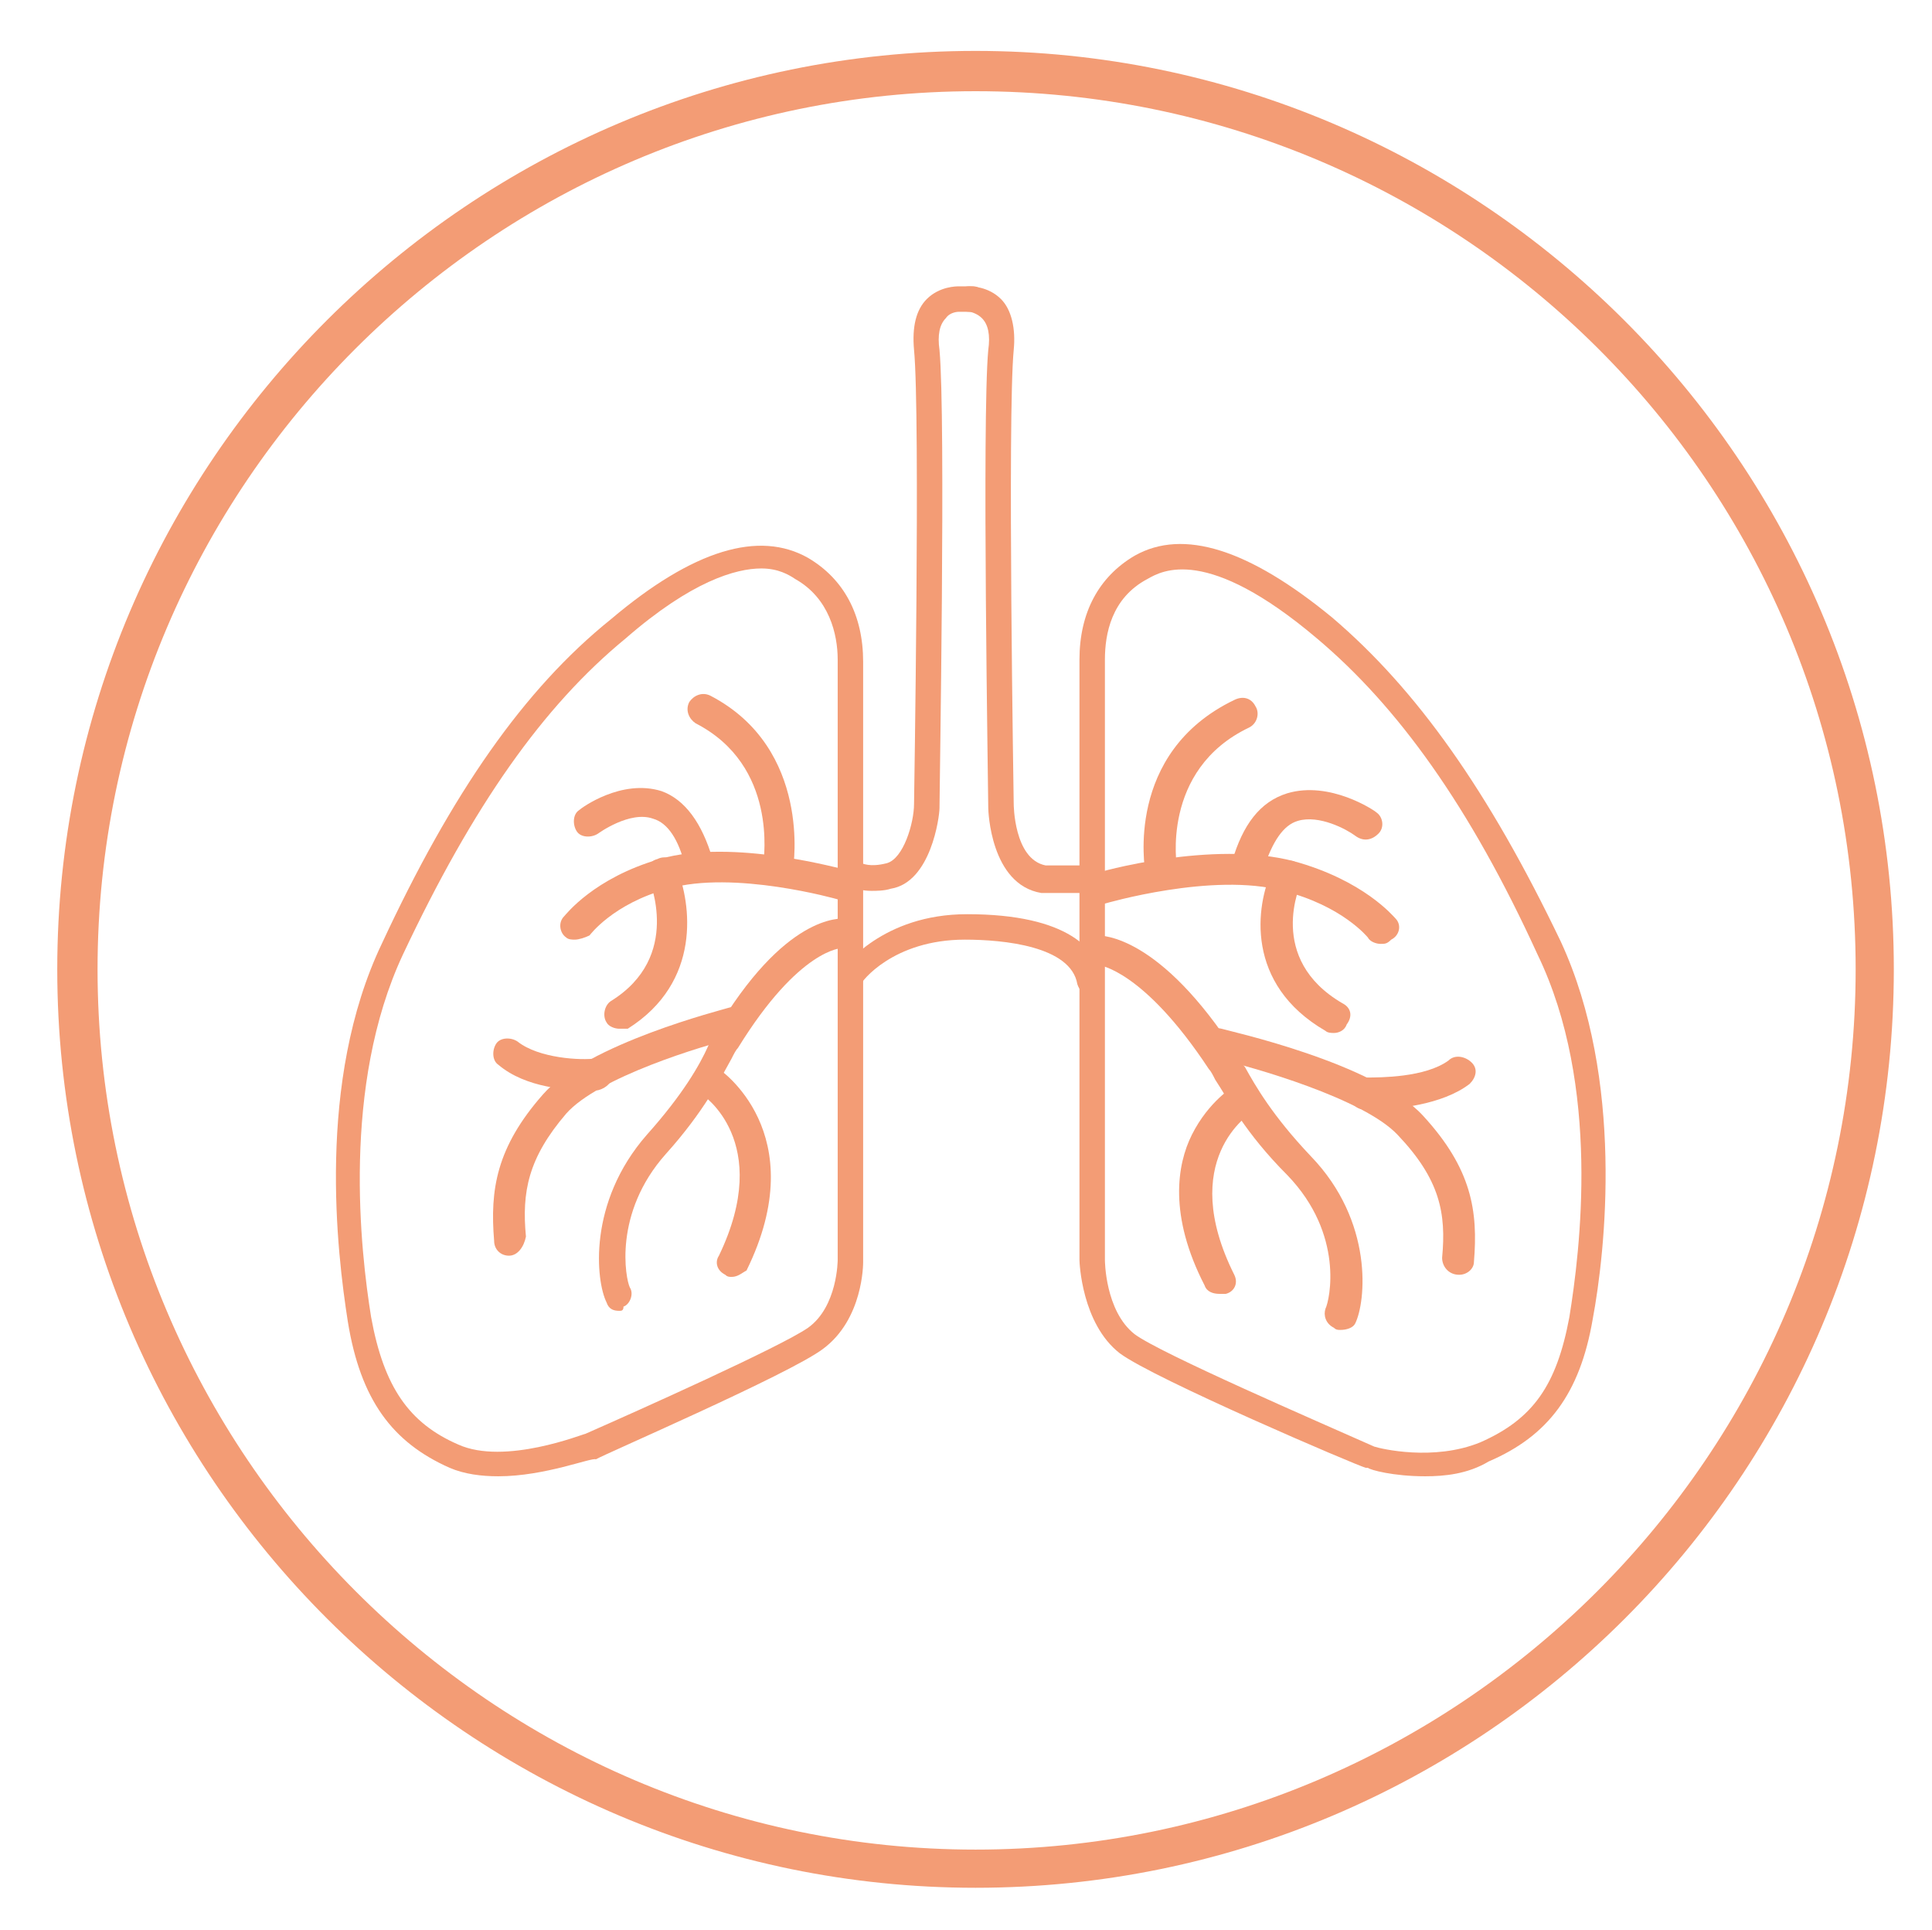 <?xml version="1.0" encoding="utf-8"?>
<!-- Generator: Adobe Illustrator 22.0.1, SVG Export Plug-In . SVG Version: 6.00 Build 0)  -->
<svg version="1.1" id="Layer_1" xmlns="http://www.w3.org/2000/svg" xmlns:xlink="http://www.w3.org/1999/xlink" x="0px" y="0px"
	 viewBox="0 0 91.1 91" style="enable-background:new 0 0 91.1 91;" xml:space="preserve">
<style type="text/css">
	.st0{fill:#F39C75;}
</style>
<g id="Confetti">
</g>
<g id="Sparkler">
</g>
<g>
	<g>
		<g>
			<g>
				<path class="st0" d="M46,89C22.2,89,2.7,69.6,2.7,45.7S22.2,2.4,46,2.4s43.3,19.4,43.3,43.3S69.9,89,46,89z M46,4.3
					C23.2,4.3,4.6,22.9,4.6,45.7S23.2,87.2,46,87.2s41.5-18.6,41.5-41.5S68.9,4.3,46,4.3z"/>
			</g>
		</g>
	</g>
	<g>
		<g>
			<g>
				<g>
					<path class="st0" d="M41.1,42c-0.9,0-1.3-0.4-1.4-0.6c-0.2-0.3-0.1-0.6,0.2-0.8c0.2-0.1,0.6-0.1,0.7,0.1c0.1,0,0.4,0.2,1.2,0
						c0.8-0.2,1.3-1.9,1.3-2.8c0-0.1,0.3-18.3,0-21.4c-0.1-1.1,0.1-1.9,0.6-2.4c0.6-0.6,1.4-0.6,1.5-0.6l0.7,0
						c0.3,0,0.6,0.3,0.6,0.6c0,0.3-0.3,0.6-0.6,0.6h-0.7c0,0-0.4,0-0.6,0.3c-0.3,0.3-0.4,0.8-0.3,1.5c0.3,3.2,0,20.8,0,21.6
						c0,0.4-0.4,3.5-2.3,3.8C41.7,42,41.3,42,41.1,42z M40.7,40.9L40.7,40.9L40.7,40.9z M40.7,40.9C40.7,40.9,40.7,40.9,40.7,40.9
						C40.7,40.9,40.7,40.9,40.7,40.9z M40.7,40.9C40.7,40.9,40.7,40.9,40.7,40.9C40.7,40.9,40.7,40.9,40.7,40.9z M40.7,40.9
						L40.7,40.9L40.7,40.9z"/>
				</g>
			</g>
			<g>
				<g>
					<path class="st0" d="M51.4,42.1h-2.2c0,0-0.1,0-0.1,0c-2.4-0.4-2.5-3.9-2.5-4c0-0.7-0.3-18.4,0-21.6c0.1-0.7,0-1.2-0.3-1.5
						c-0.2-0.2-0.5-0.3-0.6-0.3h0c-0.3,0-0.6-0.2-0.6-0.6c0-0.3,0.2-0.6,0.6-0.6c0.1,0,0.9,0,1.5,0.6c0.5,0.5,0.7,1.4,0.6,2.4
						c-0.3,3.1,0,21.3,0,21.4c0,0,0,2.6,1.5,2.9h2.2c0.3,0,0.6,0.3,0.6,0.6C51.9,41.8,51.7,42.1,51.4,42.1z"/>
				</g>
			</g>
			<g>
				<g>
					<path class="st0" d="M51.4,46.9c-0.3,0-0.5-0.2-0.6-0.5c-0.3-1.8-3.5-2.1-5.3-2.1c0,0,0,0,0,0c-3.4,0-4.9,2-4.9,2.1
						c-0.2,0.3-0.6,0.3-0.8,0.1c-0.3-0.2-0.3-0.5-0.1-0.8c0.1-0.1,1.9-2.6,5.9-2.6c0,0,0,0,0,0c4.8,0,6.2,1.7,6.4,3.1
						c0.1,0.3-0.1,0.6-0.5,0.7C51.5,46.9,51.5,46.9,51.4,46.9z"/>
				</g>
			</g>
			<g>
				<g>
					<path class="st0" d="M67.2,69.6c-1.5,0-2.6-0.3-2.7-0.4c0,0,0,0-0.1,0C64,69.1,54.4,65,52.8,63.8c-1.8-1.4-1.9-4.3-1.9-4.4
						V31.1c0-2.2,0.9-3.9,2.6-4.9c2.3-1.3,5.4-0.3,9.3,2.9c4,3.4,7.4,8.2,10.8,15.3c3,6.5,2.1,14.6,1.5,17.8
						c-0.6,3.5-2.1,5.5-4.9,6.7C69.2,69.5,68.1,69.6,67.2,69.6z M64.8,68.2c0.3,0.1,2.8,0.7,5-0.2c2.5-1.1,3.6-2.7,4.2-5.9
						c0.5-3.1,1.5-10.9-1.5-17.1c-3.2-7-6.6-11.7-10.4-14.9c-5.2-4.4-7.3-3.2-8-2.8c-1.7,0.9-2,2.6-2,3.8v28.3c0,0,0,2.4,1.4,3.5
						C54.7,63.8,62.1,67,64.8,68.2z"/>
				</g>
			</g>
			<g>
				<g>
					<g>
						<g>
							<path class="st0" d="M65.1,44.5c-0.2,0-0.5-0.1-0.6-0.3c0,0-1.2-1.5-4-2.2c-3.3-0.9-8.4,0.6-8.4,0.6c-0.4,0.1-0.8-0.1-1-0.5
								c-0.1-0.4,0.1-0.8,0.5-0.9c0.2-0.1,5.6-1.6,9.4-0.6c3.3,0.9,4.7,2.6,4.8,2.7c0.3,0.3,0.2,0.8-0.2,1
								C65.4,44.5,65.3,44.5,65.1,44.5z"/>
						</g>
					</g>
				</g>
				<g>
					<g>
						<g>
							<path class="st0" d="M54.8,41.7c-0.4,0-0.7-0.2-0.8-0.6c0-0.1-1-5.6,4.2-8.1c0.4-0.2,0.8-0.1,1,0.3c0.2,0.3,0.1,0.8-0.3,1
								c-4.2,2-3.4,6.6-3.4,6.6c0.1,0.4-0.2,0.7-0.6,0.8C54.9,41.7,54.9,41.7,54.8,41.7z"/>
						</g>
					</g>
				</g>
				<g>
					<g>
						<g>
							<path class="st0" d="M58.9,41.5c-0.1,0-0.1,0-0.2,0c-0.4-0.1-0.7-0.5-0.6-0.9c0.5-1.7,1.3-2.8,2.6-3.2c2-0.6,4.1,0.8,4.2,0.9
								c0.3,0.2,0.4,0.7,0.1,1c-0.3,0.3-0.7,0.4-1.1,0.1c-0.4-0.3-1.7-1-2.7-0.7c-0.7,0.2-1.2,1-1.6,2.2
								C59.5,41.3,59.2,41.5,58.9,41.5z"/>
						</g>
					</g>
				</g>
				<g>
					<g>
						<g>
							<path class="st0" d="M62.9,48.7c-0.1,0-0.3,0-0.4-0.1c-3.8-2.2-3.3-5.9-2.5-7.6c0.2-0.4,0.6-0.5,1-0.4
								c0.4,0.2,0.6,0.6,0.4,0.9c-0.1,0.2-1.7,3.7,1.9,5.8c0.4,0.2,0.5,0.6,0.2,1C63.4,48.6,63.1,48.7,62.9,48.7z"/>
						</g>
					</g>
				</g>
			</g>
			<g>
				<g>
					<g>
						<g>
							<path class="st0" d="M63.2,62.7c-0.1,0-0.2,0-0.3-0.1c-0.4-0.2-0.5-0.6-0.4-0.9c0.2-0.4,0.9-3.5-1.8-6.3
								c-2-2-2.8-3.6-3.4-4.5c-0.1-0.2-0.2-0.4-0.3-0.5c-3.1-4.7-5.2-4.9-5.2-4.9l0,0l-0.1-1.4c0.3,0,3,0,6.6,5.6
								c0.1,0.2,0.2,0.4,0.4,0.6c0.5,0.9,1.3,2.3,3.1,4.2c3,3.1,2.6,6.9,2.1,7.9C63.8,62.6,63.5,62.7,63.2,62.7z"/>
						</g>
					</g>
				</g>
				<g>
					<g>
						<g>
							<path class="st0" d="M57.5,61c-0.3,0-0.6-0.1-0.7-0.4c-1.7-3.3-1.3-5.7-0.6-7.1c0.8-1.6,2-2.3,2-2.3c0.4-0.2,0.8-0.1,1.1,0.2
								c0.2,0.3,0.1,0.8-0.2,1c-0.2,0.1-3.6,2.3-0.9,7.7c0.2,0.4,0,0.8-0.4,0.9C57.7,61,57.6,61,57.5,61z"/>
						</g>
					</g>
				</g>
				<g>
					<g>
						<g>
							<path class="st0" d="M68.8,60.1C68.8,60.1,68.8,60.1,68.8,60.1c-0.5,0-0.8-0.4-0.8-0.8c0.2-2.1-0.1-3.7-2.1-5.8
								c-1.6-1.7-6.8-3.2-8.6-3.6c-0.4-0.1-0.7-0.5-0.6-0.9c0.1-0.4,0.5-0.6,0.9-0.5c0.3,0.1,7.2,1.6,9.5,4.1
								c2.3,2.5,2.6,4.5,2.4,6.9C69.5,59.8,69.2,60.1,68.8,60.1z"/>
						</g>
					</g>
				</g>
				<g>
					<g>
						<g>
							<path class="st0" d="M64.8,52.3c-0.3,0-0.5,0-0.5,0c-0.4,0-0.7-0.4-0.7-0.8c0-0.4,0.4-0.7,0.8-0.7l0,0c0.7,0,2.8,0,3.9-0.8
								c0.3-0.3,0.8-0.2,1.1,0.1c0.3,0.3,0.2,0.7-0.1,1C68,52.1,65.8,52.3,64.8,52.3z"/>
						</g>
					</g>
				</g>
			</g>
			<g>
				<g>
					<path class="st0" d="M23.5,69.6c-0.8,0-1.6-0.1-2.3-0.4c-2.7-1.2-4.2-3.2-4.8-6.9C15.9,59.1,14.9,51,18,44.5
						c3.3-7.1,6.7-12,10.8-15.3c3.9-3.3,7-4.2,9.3-2.9c1.7,1,2.6,2.7,2.6,4.9v28.3c0,0.1,0,2.7-1.9,4.1c-1.6,1.2-10.4,5-10.7,5.2
						C27.9,68.7,25.7,69.6,23.5,69.6z M35.9,26.8c-1.2,0-3.3,0.6-6.4,3.3C25.6,33.3,22.3,38,19,45c-2.9,6.2-2,14-1.5,17.1
						c0.6,3.3,1.8,5,4.1,6c2.2,1,5.9-0.5,6-0.5c2.5-1.1,9.2-4.1,10.5-5c1.4-1,1.4-3.2,1.4-3.2V31.1c0-1.2-0.4-2.9-2-3.8
						C37.2,27.1,36.7,26.8,35.9,26.8z"/>
				</g>
			</g>
			<g>
				<g>
					<g>
						<g>
							<path class="st0" d="M27.1,44.3c-0.1,0-0.3,0-0.4-0.1c-0.3-0.2-0.4-0.7-0.1-1c0.1-0.1,1.4-1.8,4.5-2.7c3.5-1,8.6,0.5,8.8,0.5
								c0.4,0.1,0.6,0.5,0.5,0.9s-0.5,0.6-0.9,0.5c0,0-4.9-1.4-8-0.5c-2.6,0.7-3.7,2.2-3.7,2.2C27.6,44.2,27.3,44.3,27.1,44.3z"/>
						</g>
					</g>
				</g>
				<g>
					<g>
						<g>
							<path class="st0" d="M36.7,41.5c0,0-0.1,0-0.1,0c-0.4-0.1-0.6-0.4-0.6-0.8l0,0c0-0.2,0.7-4.6-3.2-6.6c-0.3-0.2-0.5-0.6-0.3-1
								c0.2-0.3,0.6-0.5,1-0.3c4.8,2.5,3.9,8.1,3.9,8.1C37.4,41.3,37.1,41.5,36.7,41.5z"/>
						</g>
					</g>
				</g>
				<g>
					<g>
						<g>
							<path class="st0" d="M33,41.3c-0.3,0-0.6-0.2-0.7-0.5c-0.3-1.2-0.8-2-1.5-2.2c-1.1-0.4-2.6,0.7-2.6,0.7
								c-0.3,0.2-0.8,0.2-1-0.1c-0.2-0.3-0.2-0.8,0.1-1c0.1-0.1,2-1.5,3.9-0.9c1.1,0.4,1.9,1.5,2.4,3.2c0.1,0.4-0.1,0.8-0.5,0.9
								C33.1,41.3,33,41.3,33,41.3z"/>
						</g>
					</g>
				</g>
				<g>
					<g>
						<g>
							<path class="st0" d="M29.2,48.5c-0.2,0-0.5-0.1-0.6-0.3c-0.2-0.3-0.1-0.8,0.2-1c3.4-2.1,1.8-5.7,1.8-5.8
								c-0.2-0.4,0-0.8,0.4-0.9c0.4-0.2,0.8,0,0.9,0.4c0.7,1.7,1.2,5.4-2.3,7.6C29.5,48.5,29.3,48.5,29.2,48.5z"/>
						</g>
					</g>
				</g>
			</g>
			<g>
				<g>
					<g>
						<g>
							<path class="st0" d="M29.2,61.8c-0.3,0-0.5-0.1-0.6-0.4c-0.5-1-0.9-4.7,1.9-7.9c1.7-1.9,2.5-3.3,2.9-4.2
								c0.1-0.2,0.2-0.4,0.3-0.6c3.3-5.6,5.9-5.4,6.2-5.4l-0.2,1.4l0,0c0,0-2,0-4.9,4.7c-0.1,0.1-0.2,0.3-0.3,0.5
								c-0.5,0.9-1.3,2.5-3.1,4.5c-2.5,2.8-1.9,5.9-1.7,6.3c0.2,0.3,0,0.8-0.3,0.9C29.4,61.8,29.3,61.8,29.2,61.8z"/>
						</g>
					</g>
				</g>
				<g>
					<g>
						<g>
							<path class="st0" d="M34.5,60.2c-0.1,0-0.2,0-0.3-0.1c-0.4-0.2-0.5-0.6-0.3-0.9c2.6-5.4-0.8-7.6-0.8-7.6
								c-0.3-0.2-0.4-0.6-0.2-1c0.2-0.3,0.6-0.4,1-0.2c0,0,4.5,3,1.3,9.5C35,60,34.8,60.2,34.5,60.2z"/>
						</g>
					</g>
				</g>
				<g>
					<g>
						<g>
							<path class="st0" d="M24,59.2c-0.4,0-0.7-0.3-0.7-0.7c-0.2-2.4,0.1-4.4,2.3-6.9c2.1-2.4,8.5-4,8.8-4.1
								c0.4-0.1,0.8,0.1,0.9,0.5c0.1,0.4-0.1,0.8-0.5,0.9c-1.7,0.4-6.6,1.9-8.1,3.6c-1.8,2.1-2.1,3.7-1.9,5.8
								C24.7,58.8,24.4,59.2,24,59.2C24,59.2,24,59.2,24,59.2z"/>
						</g>
					</g>
				</g>
				<g>
					<g>
						<g>
							<path class="st0" d="M27.7,51.4c-0.9,0-2.9-0.1-4.2-1.2c-0.3-0.2-0.3-0.7-0.1-1c0.2-0.3,0.7-0.3,1-0.1c1,0.8,3,0.9,3.7,0.8
								c0.4,0,0.7,0.3,0.8,0.7c0,0.4-0.3,0.7-0.7,0.8C28.1,51.4,27.9,51.4,27.7,51.4z"/>
						</g>
					</g>
				</g>
			</g>
		</g>
	</g>
</g>
</svg>
